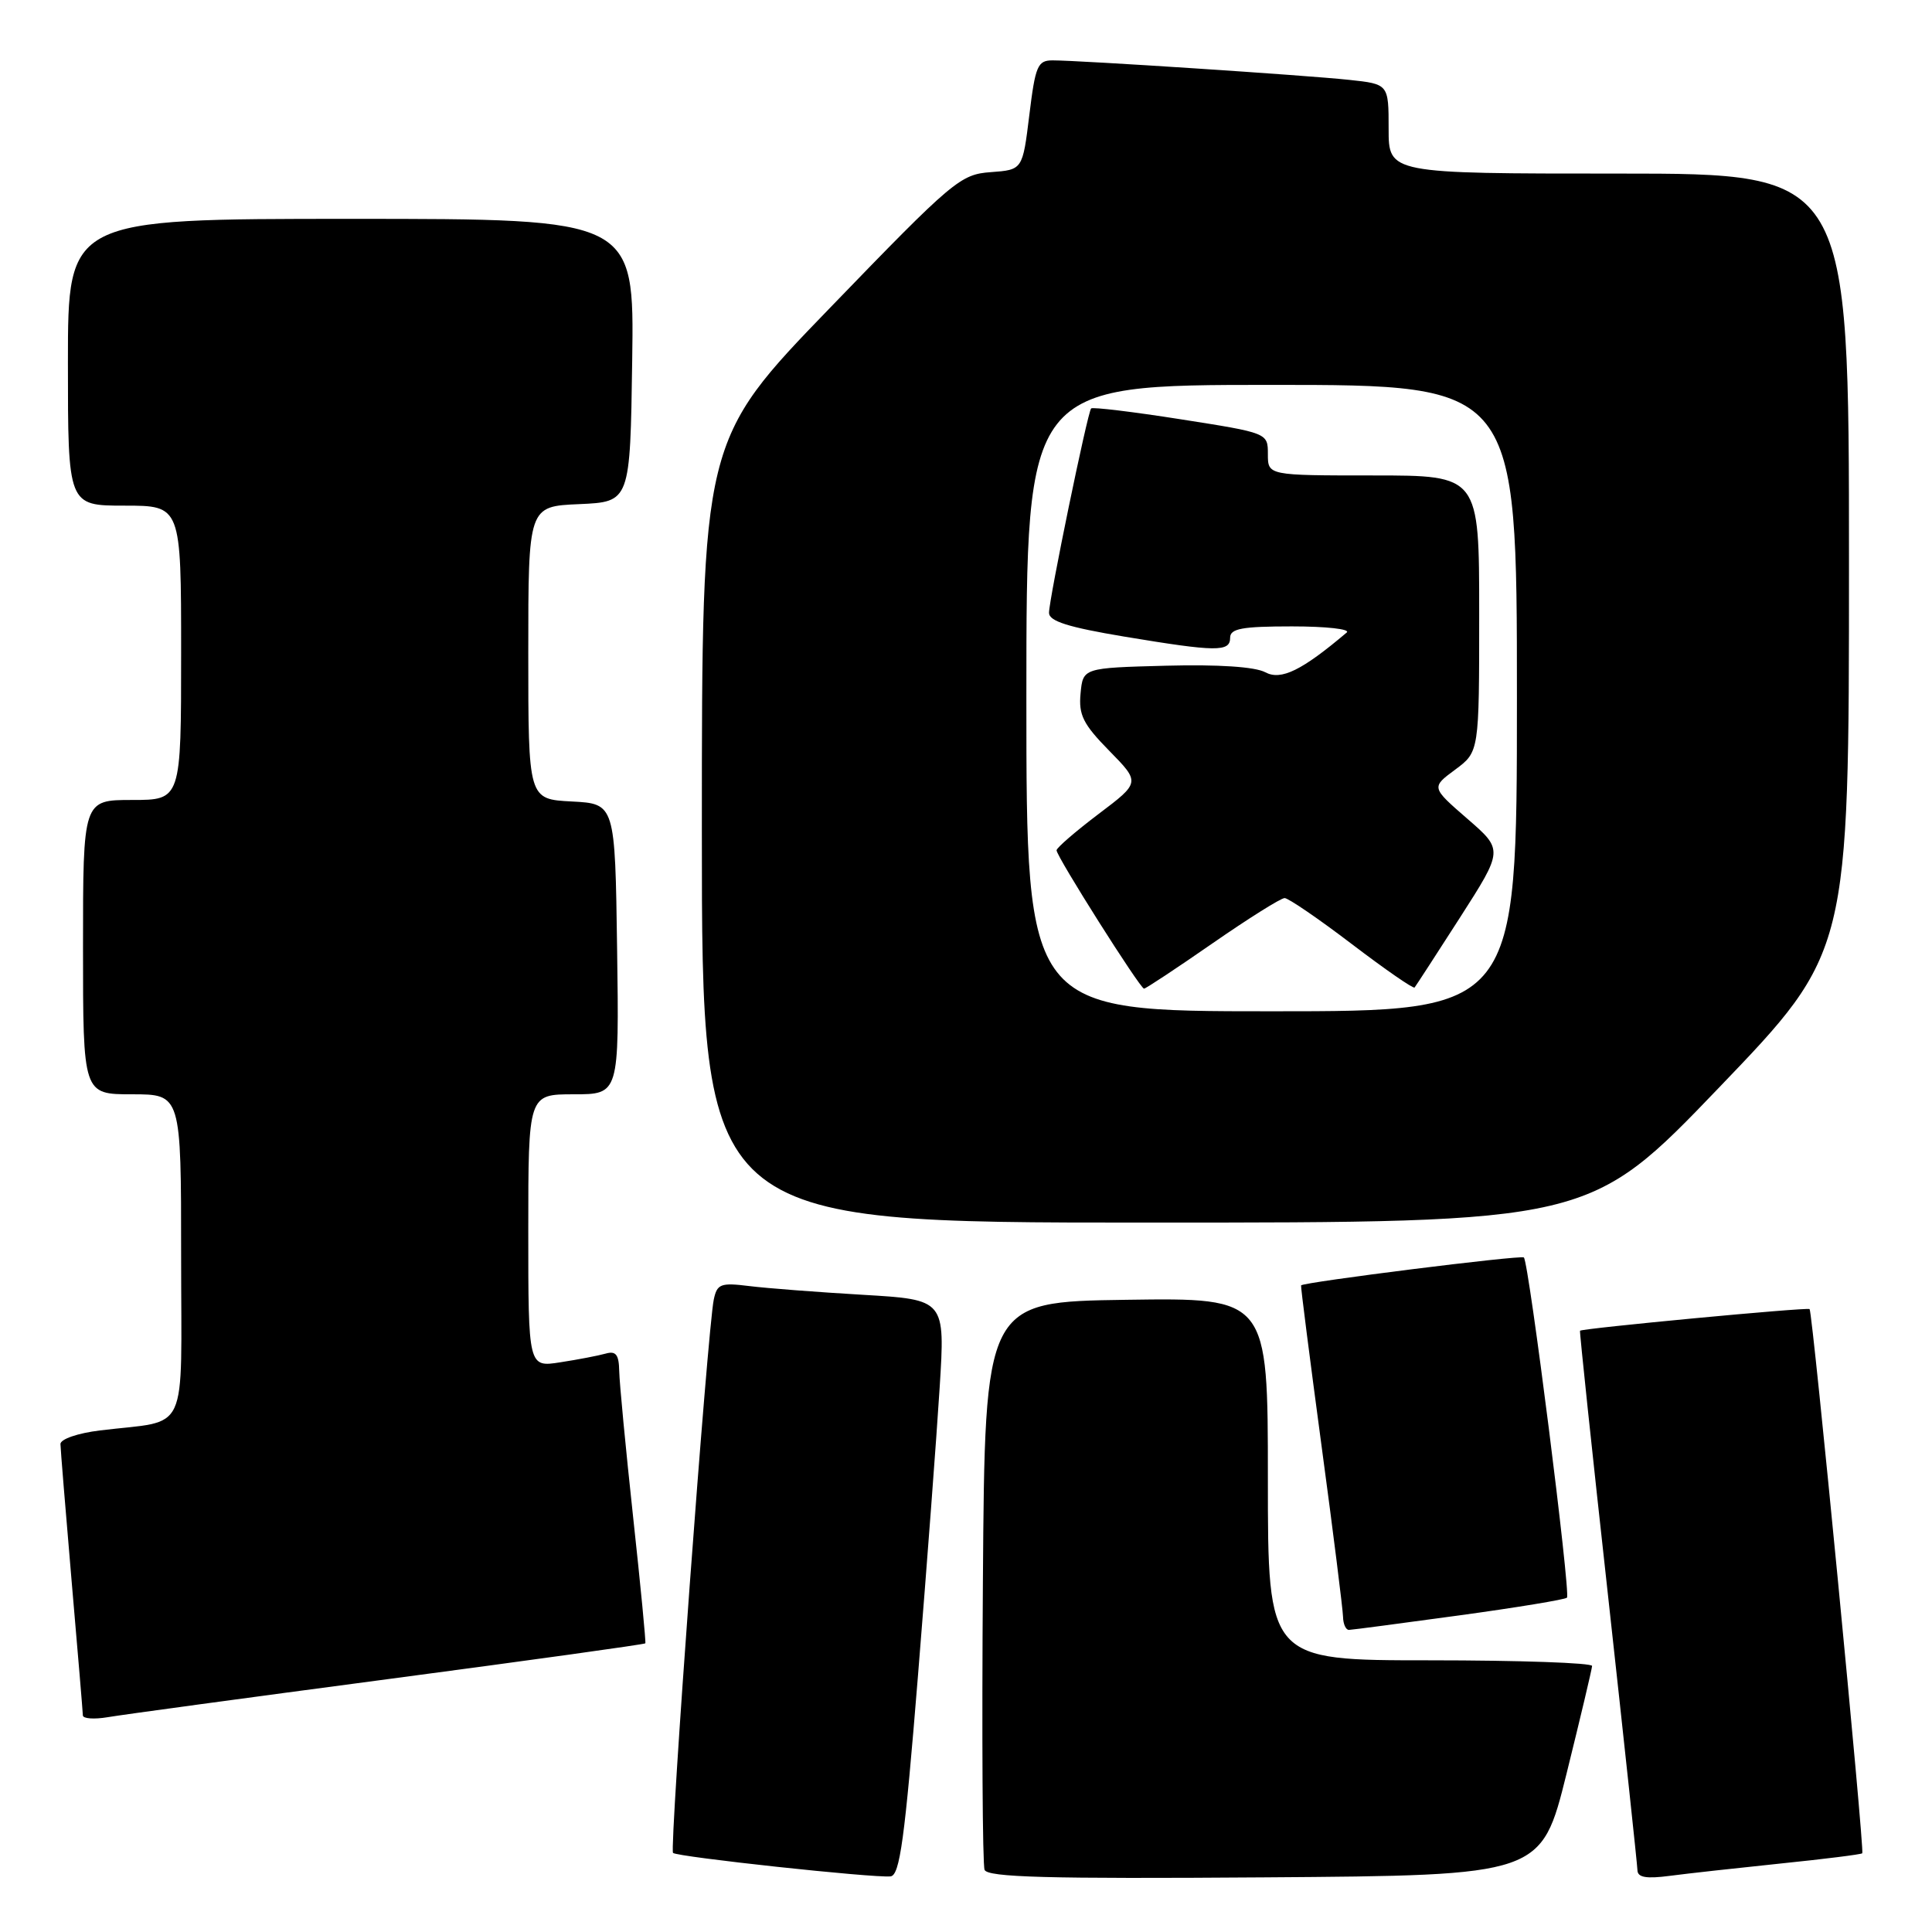 <?xml version="1.0" encoding="UTF-8" standalone="no"?>
<!DOCTYPE svg PUBLIC "-//W3C//DTD SVG 1.1//EN" "http://www.w3.org/Graphics/SVG/1.1/DTD/svg11.dtd" >
<svg xmlns="http://www.w3.org/2000/svg" xmlns:xlink="http://www.w3.org/1999/xlink" version="1.1" viewBox="0 0 256 256">
 <g >
 <path fill="currentColor"
d=" M 121.64 221.99 C 122.82 207.42 124.11 190.26 124.51 183.85 C 125.24 172.21 125.24 172.21 114.37 171.57 C 108.39 171.22 101.60 170.70 99.28 170.41 C 95.49 169.94 95.02 170.12 94.58 172.19 C 93.76 176.06 88.68 245.02 89.18 245.52 C 89.72 246.05 115.73 248.86 118.00 248.63 C 119.23 248.50 119.88 243.74 121.64 221.99 Z  M 207.58 235.00 C 209.42 227.57 210.94 221.16 210.96 220.75 C 210.98 220.34 201.32 220.00 189.50 220.00 C 168.00 220.00 168.00 220.00 168.00 195.98 C 168.00 171.96 168.00 171.96 149.25 172.23 C 130.50 172.50 130.50 172.50 130.24 209.50 C 130.09 229.84 130.19 247.06 130.46 247.76 C 130.84 248.75 138.75 248.97 167.59 248.76 C 204.23 248.50 204.23 248.50 207.58 235.00 Z  M 235.99 246.92 C 241.77 246.33 246.61 245.72 246.76 245.57 C 247.09 245.24 240.18 173.84 239.78 173.46 C 239.50 173.19 209.64 176.01 209.36 176.33 C 209.28 176.42 210.95 192.25 213.08 211.50 C 215.20 230.75 216.95 247.09 216.97 247.81 C 216.99 248.77 218.13 248.97 221.25 248.56 C 223.59 248.25 230.22 247.52 235.99 246.92 Z  M 51.42 222.49 C 70.07 220.02 85.41 217.89 85.51 217.75 C 85.60 217.61 84.88 210.07 83.89 201.00 C 82.91 191.93 82.08 183.23 82.05 181.68 C 82.01 179.49 81.61 178.97 80.25 179.36 C 79.29 179.63 76.59 180.15 74.25 180.51 C 70.00 181.18 70.00 181.18 70.00 163.09 C 70.00 145.00 70.00 145.00 76.02 145.00 C 82.04 145.00 82.04 145.00 81.77 125.75 C 81.50 106.50 81.50 106.50 75.75 106.20 C 70.00 105.90 70.00 105.90 70.00 86.50 C 70.00 67.09 70.00 67.09 76.75 66.80 C 83.50 66.50 83.50 66.50 83.77 47.75 C 84.04 29.00 84.04 29.00 46.52 29.00 C 9.00 29.00 9.00 29.00 9.00 48.00 C 9.00 67.00 9.00 67.00 16.50 67.00 C 24.00 67.00 24.00 67.00 24.00 86.50 C 24.00 106.00 24.00 106.00 17.50 106.00 C 11.00 106.00 11.00 106.00 11.00 125.50 C 11.00 145.00 11.00 145.00 17.50 145.00 C 24.00 145.00 24.00 145.00 24.00 166.42 C 24.00 190.69 25.22 188.07 13.25 189.54 C 10.30 189.90 8.01 190.69 8.01 191.34 C 8.02 191.98 8.69 200.15 9.49 209.50 C 10.30 218.85 10.97 226.86 10.98 227.30 C 10.99 227.73 12.46 227.84 14.25 227.54 C 16.04 227.23 32.76 224.96 51.42 222.49 Z  M 193.34 214.05 C 200.95 213.01 207.38 211.95 207.63 211.70 C 208.15 211.19 202.58 167.22 201.92 166.62 C 201.54 166.27 172.71 169.89 172.40 170.32 C 172.33 170.42 173.55 179.95 175.10 191.50 C 176.66 203.05 177.94 213.29 177.96 214.25 C 177.98 215.21 178.34 215.99 178.75 215.97 C 179.16 215.96 185.73 215.09 193.34 214.05 Z  M 227.81 144.08 C 245.00 126.17 245.00 126.17 245.00 74.58 C 245.00 23.00 245.00 23.00 214.50 23.00 C 184.00 23.00 184.00 23.00 184.00 17.07 C 184.00 11.14 184.00 11.14 178.75 10.58 C 173.06 9.97 143.08 8.00 139.48 8.00 C 137.49 8.00 137.19 8.71 136.39 15.25 C 135.50 22.50 135.50 22.50 131.29 22.81 C 127.26 23.10 126.30 23.90 110.04 40.73 C 93.00 58.34 93.00 58.34 93.00 110.17 C 93.00 162.00 93.00 162.00 151.81 162.00 C 210.62 162.00 210.62 162.00 227.81 144.08 Z  M 136.00 92.50 C 136.00 51.00 136.00 51.00 168.50 51.00 C 201.00 51.00 201.00 51.00 201.00 92.50 C 201.00 134.00 201.00 134.00 168.50 134.00 C 136.00 134.00 136.00 134.00 136.00 92.50 Z  M 160.66 125.00 C 165.42 121.70 169.72 119.00 170.22 119.00 C 170.71 119.00 174.72 121.74 179.13 125.10 C 183.53 128.45 187.27 131.04 187.44 130.85 C 187.60 130.66 190.31 126.48 193.47 121.56 C 199.20 112.62 199.20 112.62 194.42 108.48 C 189.64 104.33 189.64 104.33 192.82 101.98 C 196.00 99.62 196.00 99.62 196.00 81.31 C 196.00 63.00 196.00 63.00 182.00 63.00 C 168.00 63.00 168.00 63.00 168.00 60.18 C 168.00 57.37 168.00 57.37 156.46 55.56 C 150.11 54.56 144.77 53.92 144.58 54.12 C 144.10 54.66 139.00 79.40 139.00 81.20 C 139.00 82.31 141.53 83.11 148.95 84.35 C 161.23 86.39 163.00 86.40 163.00 84.50 C 163.00 83.29 164.58 83.00 171.20 83.00 C 175.71 83.00 178.97 83.36 178.45 83.81 C 172.51 88.84 169.74 90.20 167.66 89.08 C 166.29 88.35 161.45 88.03 154.50 88.21 C 143.50 88.50 143.50 88.50 143.18 91.89 C 142.91 94.73 143.52 95.96 146.98 99.48 C 151.10 103.68 151.10 103.68 145.55 107.87 C 142.50 110.18 140.00 112.34 140.00 112.67 C 140.00 113.50 151.07 131.00 151.59 131.00 C 151.82 131.00 155.90 128.30 160.66 125.00 Z "/>
</g>
</svg>